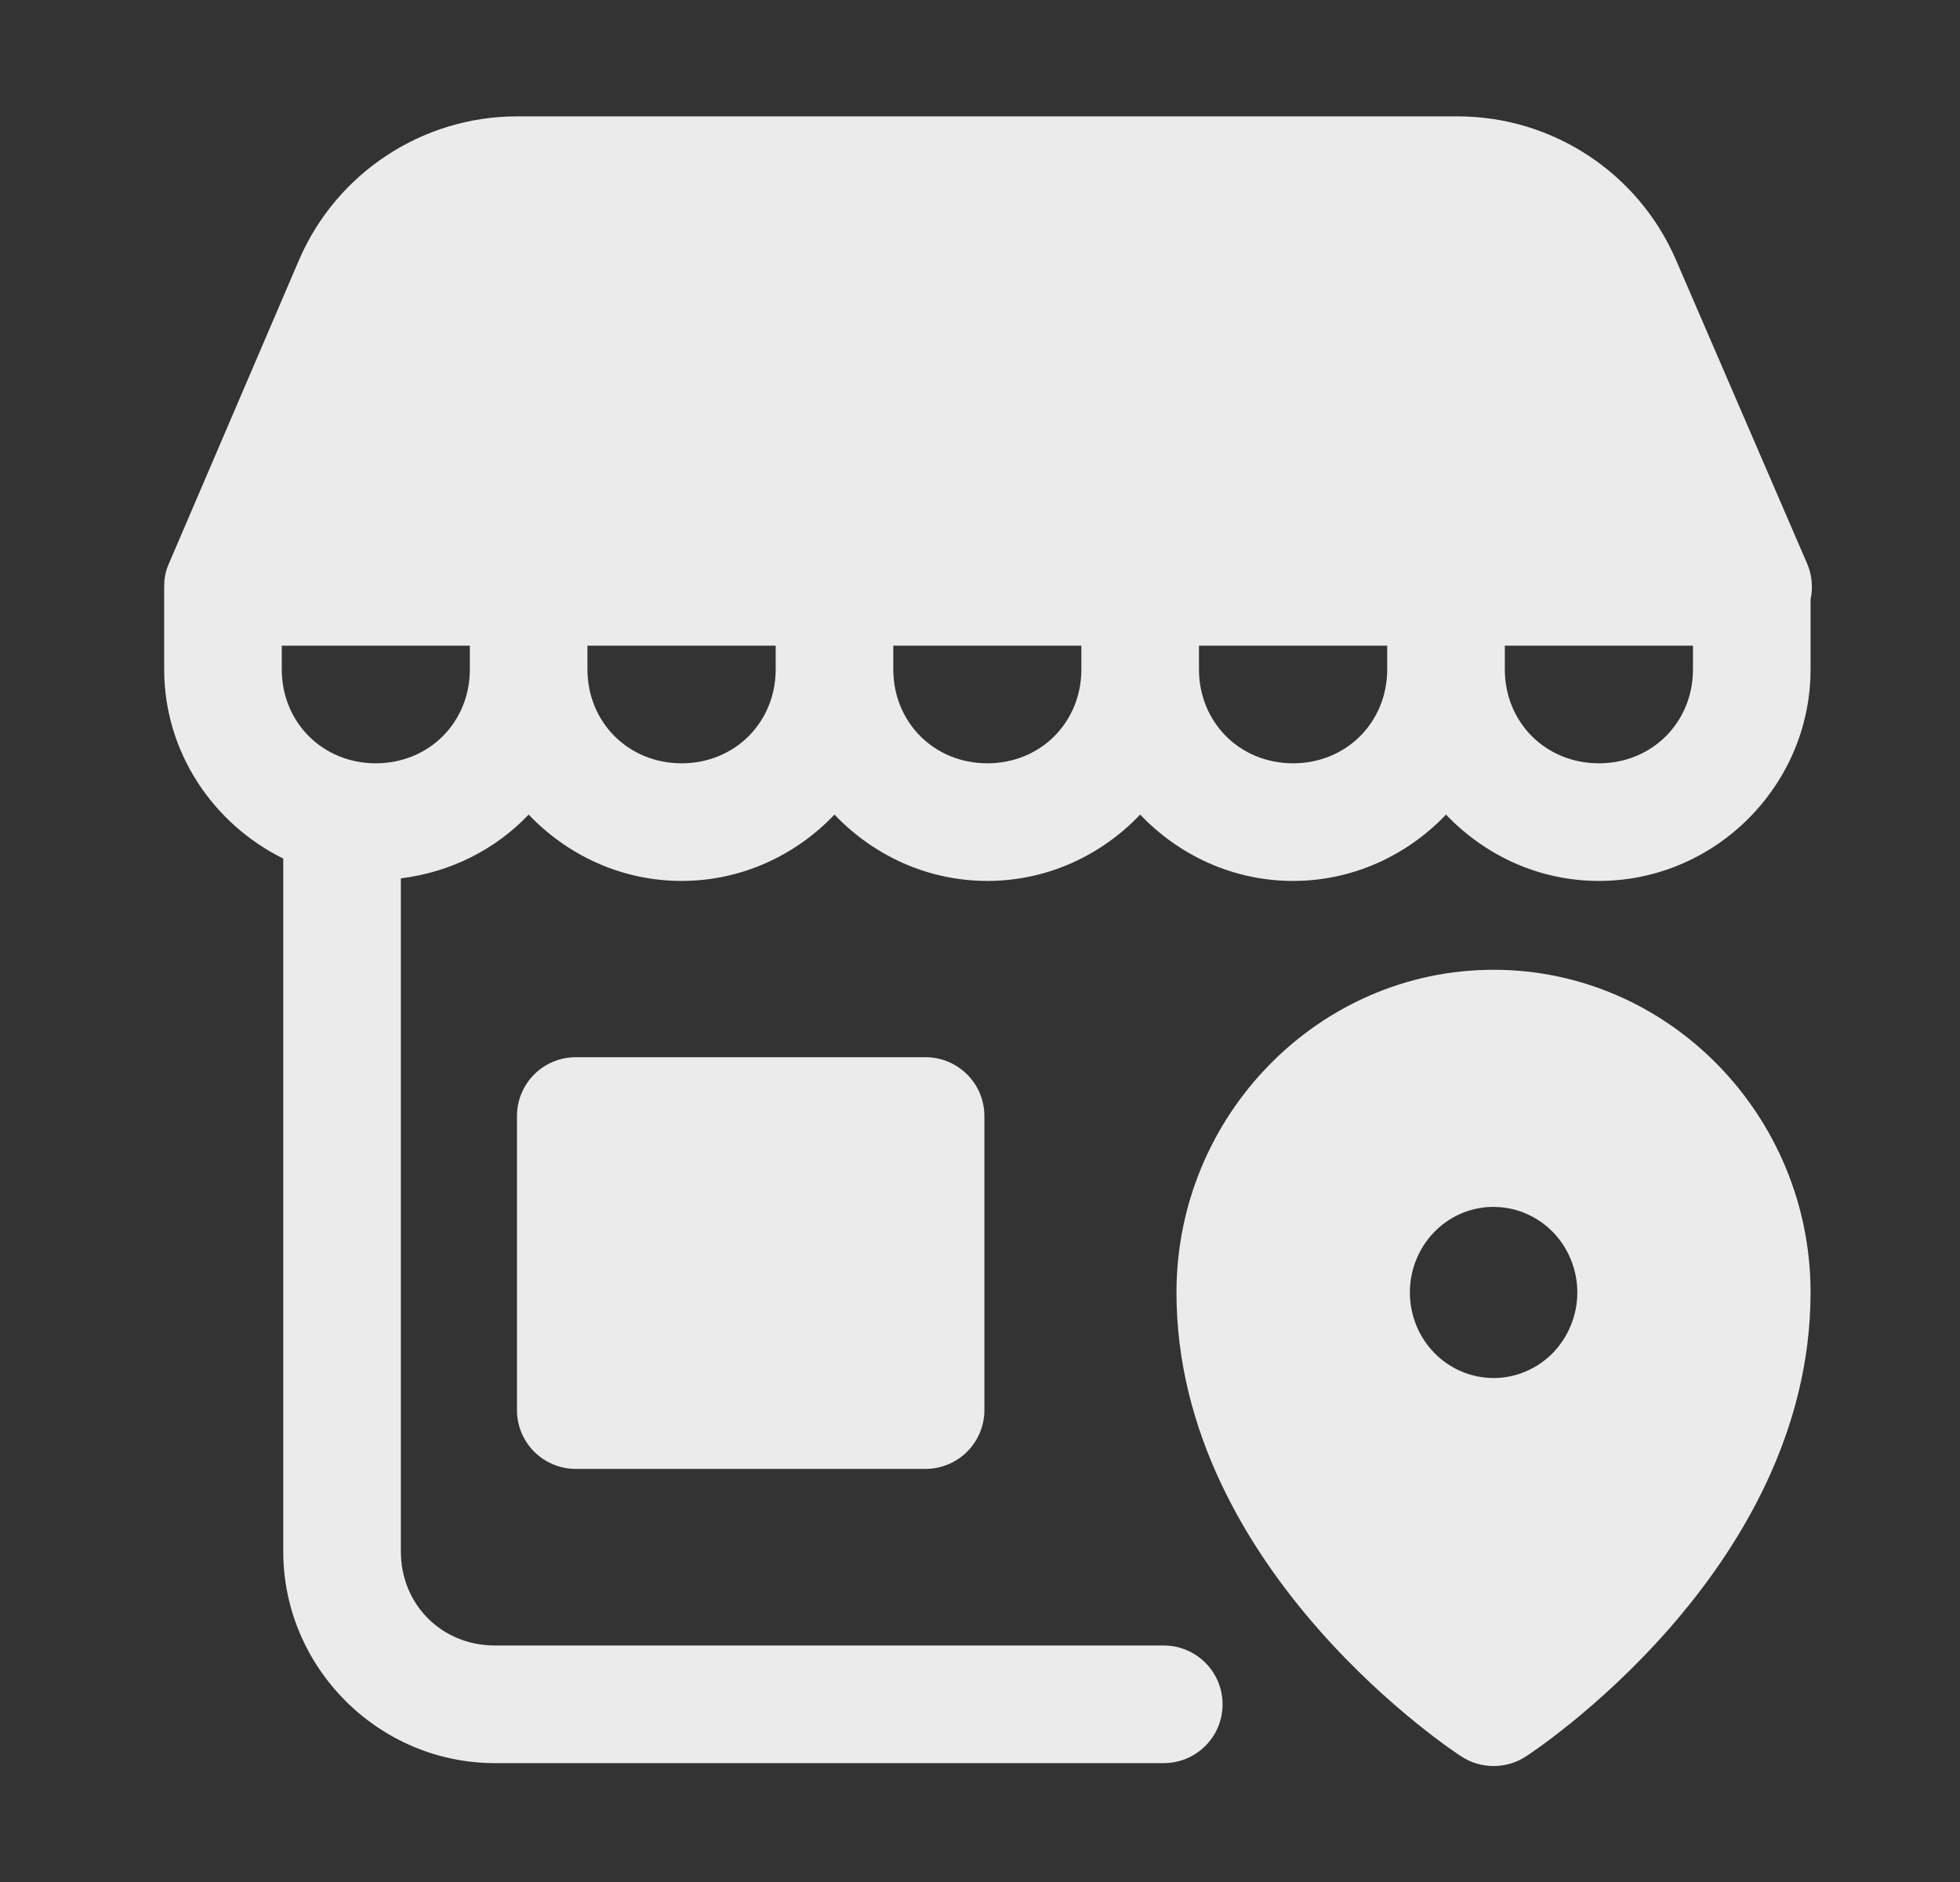<svg width="25" height="24" viewBox="0 0 25 24" fill="none" xmlns="http://www.w3.org/2000/svg">
<rect x="0" y="0" width="25" height="24" fill="#333333" stroke="none"/>
<path d="M6.594 1.484C5.386 1.484 4.289 2.208 3.813 3.318L2.154 7.188C2.102 7.306 2.094 7.397 2.094 7.496V8.535C2.094 9.593 2.719 10.507 3.613 10.949V19.785C3.613 21.267 4.83 22.484 6.312 22.484H14.844C15.258 22.484 15.594 22.149 15.594 21.734C15.594 21.32 15.258 20.984 14.844 20.984H6.312C5.635 20.984 5.113 20.462 5.113 19.785V11.201C5.749 11.123 6.321 10.832 6.743 10.388C7.237 10.906 7.928 11.234 8.694 11.234C9.46 11.234 10.151 10.906 10.644 10.388C11.137 10.906 11.828 11.234 12.594 11.234C13.36 11.234 14.05 10.906 14.543 10.388C15.036 10.906 15.727 11.234 16.493 11.234C17.259 11.234 17.951 10.906 18.444 10.388C18.937 10.906 19.628 11.234 20.394 11.234C21.877 11.234 23.094 10.017 23.094 8.535V7.644C23.127 7.491 23.112 7.331 23.05 7.187L21.377 3.314C20.898 2.205 19.801 1.484 18.594 1.484H6.594ZM3.594 8.234H5.993V8.535C5.993 9.213 5.471 9.734 4.793 9.734C4.116 9.734 3.594 9.213 3.594 8.535V8.234ZM7.493 8.234H9.894V8.535C9.894 9.213 9.372 9.734 8.694 9.734C8.016 9.734 7.493 9.212 7.493 8.535V8.234ZM11.394 8.234H13.793V8.535C13.793 9.213 13.272 9.734 12.594 9.734C11.916 9.734 11.394 9.213 11.394 8.535V8.234ZM15.293 8.234H17.694V8.535C17.694 9.212 17.171 9.734 16.493 9.734C15.815 9.734 15.293 9.213 15.293 8.535V8.234ZM19.194 8.234H21.594V8.535C21.594 9.213 21.072 9.734 20.394 9.734C19.716 9.734 19.194 9.213 19.194 8.535V8.234Z" fill="white" fill-opacity="0.9"/>
<path d="M19.051 12.367C16.818 12.367 15.006 14.227 15.006 16.482C15.006 20.054 18.626 22.39 18.626 22.39C18.751 22.476 18.899 22.521 19.051 22.521C19.203 22.521 19.351 22.476 19.476 22.39C19.476 22.39 23.094 20.054 23.094 16.482C23.094 14.227 21.284 12.367 19.051 12.367ZM19.02 15.391C19.03 15.39 19.041 15.39 19.051 15.391C19.191 15.391 19.33 15.419 19.459 15.474C19.589 15.529 19.707 15.609 19.806 15.71C19.905 15.812 19.984 15.932 20.037 16.064C20.091 16.197 20.119 16.339 20.119 16.482C20.119 16.625 20.091 16.767 20.037 16.899C19.984 17.032 19.905 17.152 19.806 17.254C19.707 17.355 19.589 17.435 19.459 17.49C19.33 17.545 19.191 17.573 19.051 17.573C18.91 17.573 18.772 17.545 18.642 17.49C18.512 17.435 18.395 17.355 18.296 17.254C18.196 17.152 18.118 17.032 18.064 16.899C18.011 16.767 17.983 16.625 17.983 16.482C17.983 16.198 18.091 15.925 18.285 15.721C18.478 15.517 18.742 15.399 19.02 15.391ZM7.344 13.482C7.145 13.482 6.954 13.561 6.813 13.702C6.673 13.842 6.594 14.033 6.594 14.232V17.982C6.594 18.181 6.673 18.372 6.813 18.512C6.954 18.653 7.145 18.732 7.344 18.732H11.806C12.005 18.732 12.195 18.653 12.336 18.512C12.477 18.372 12.556 18.181 12.556 17.982V14.232C12.556 14.033 12.477 13.842 12.336 13.702C12.195 13.561 12.005 13.482 11.806 13.482H7.344Z" fill="white" fill-opacity="0.9"/>
</svg>
